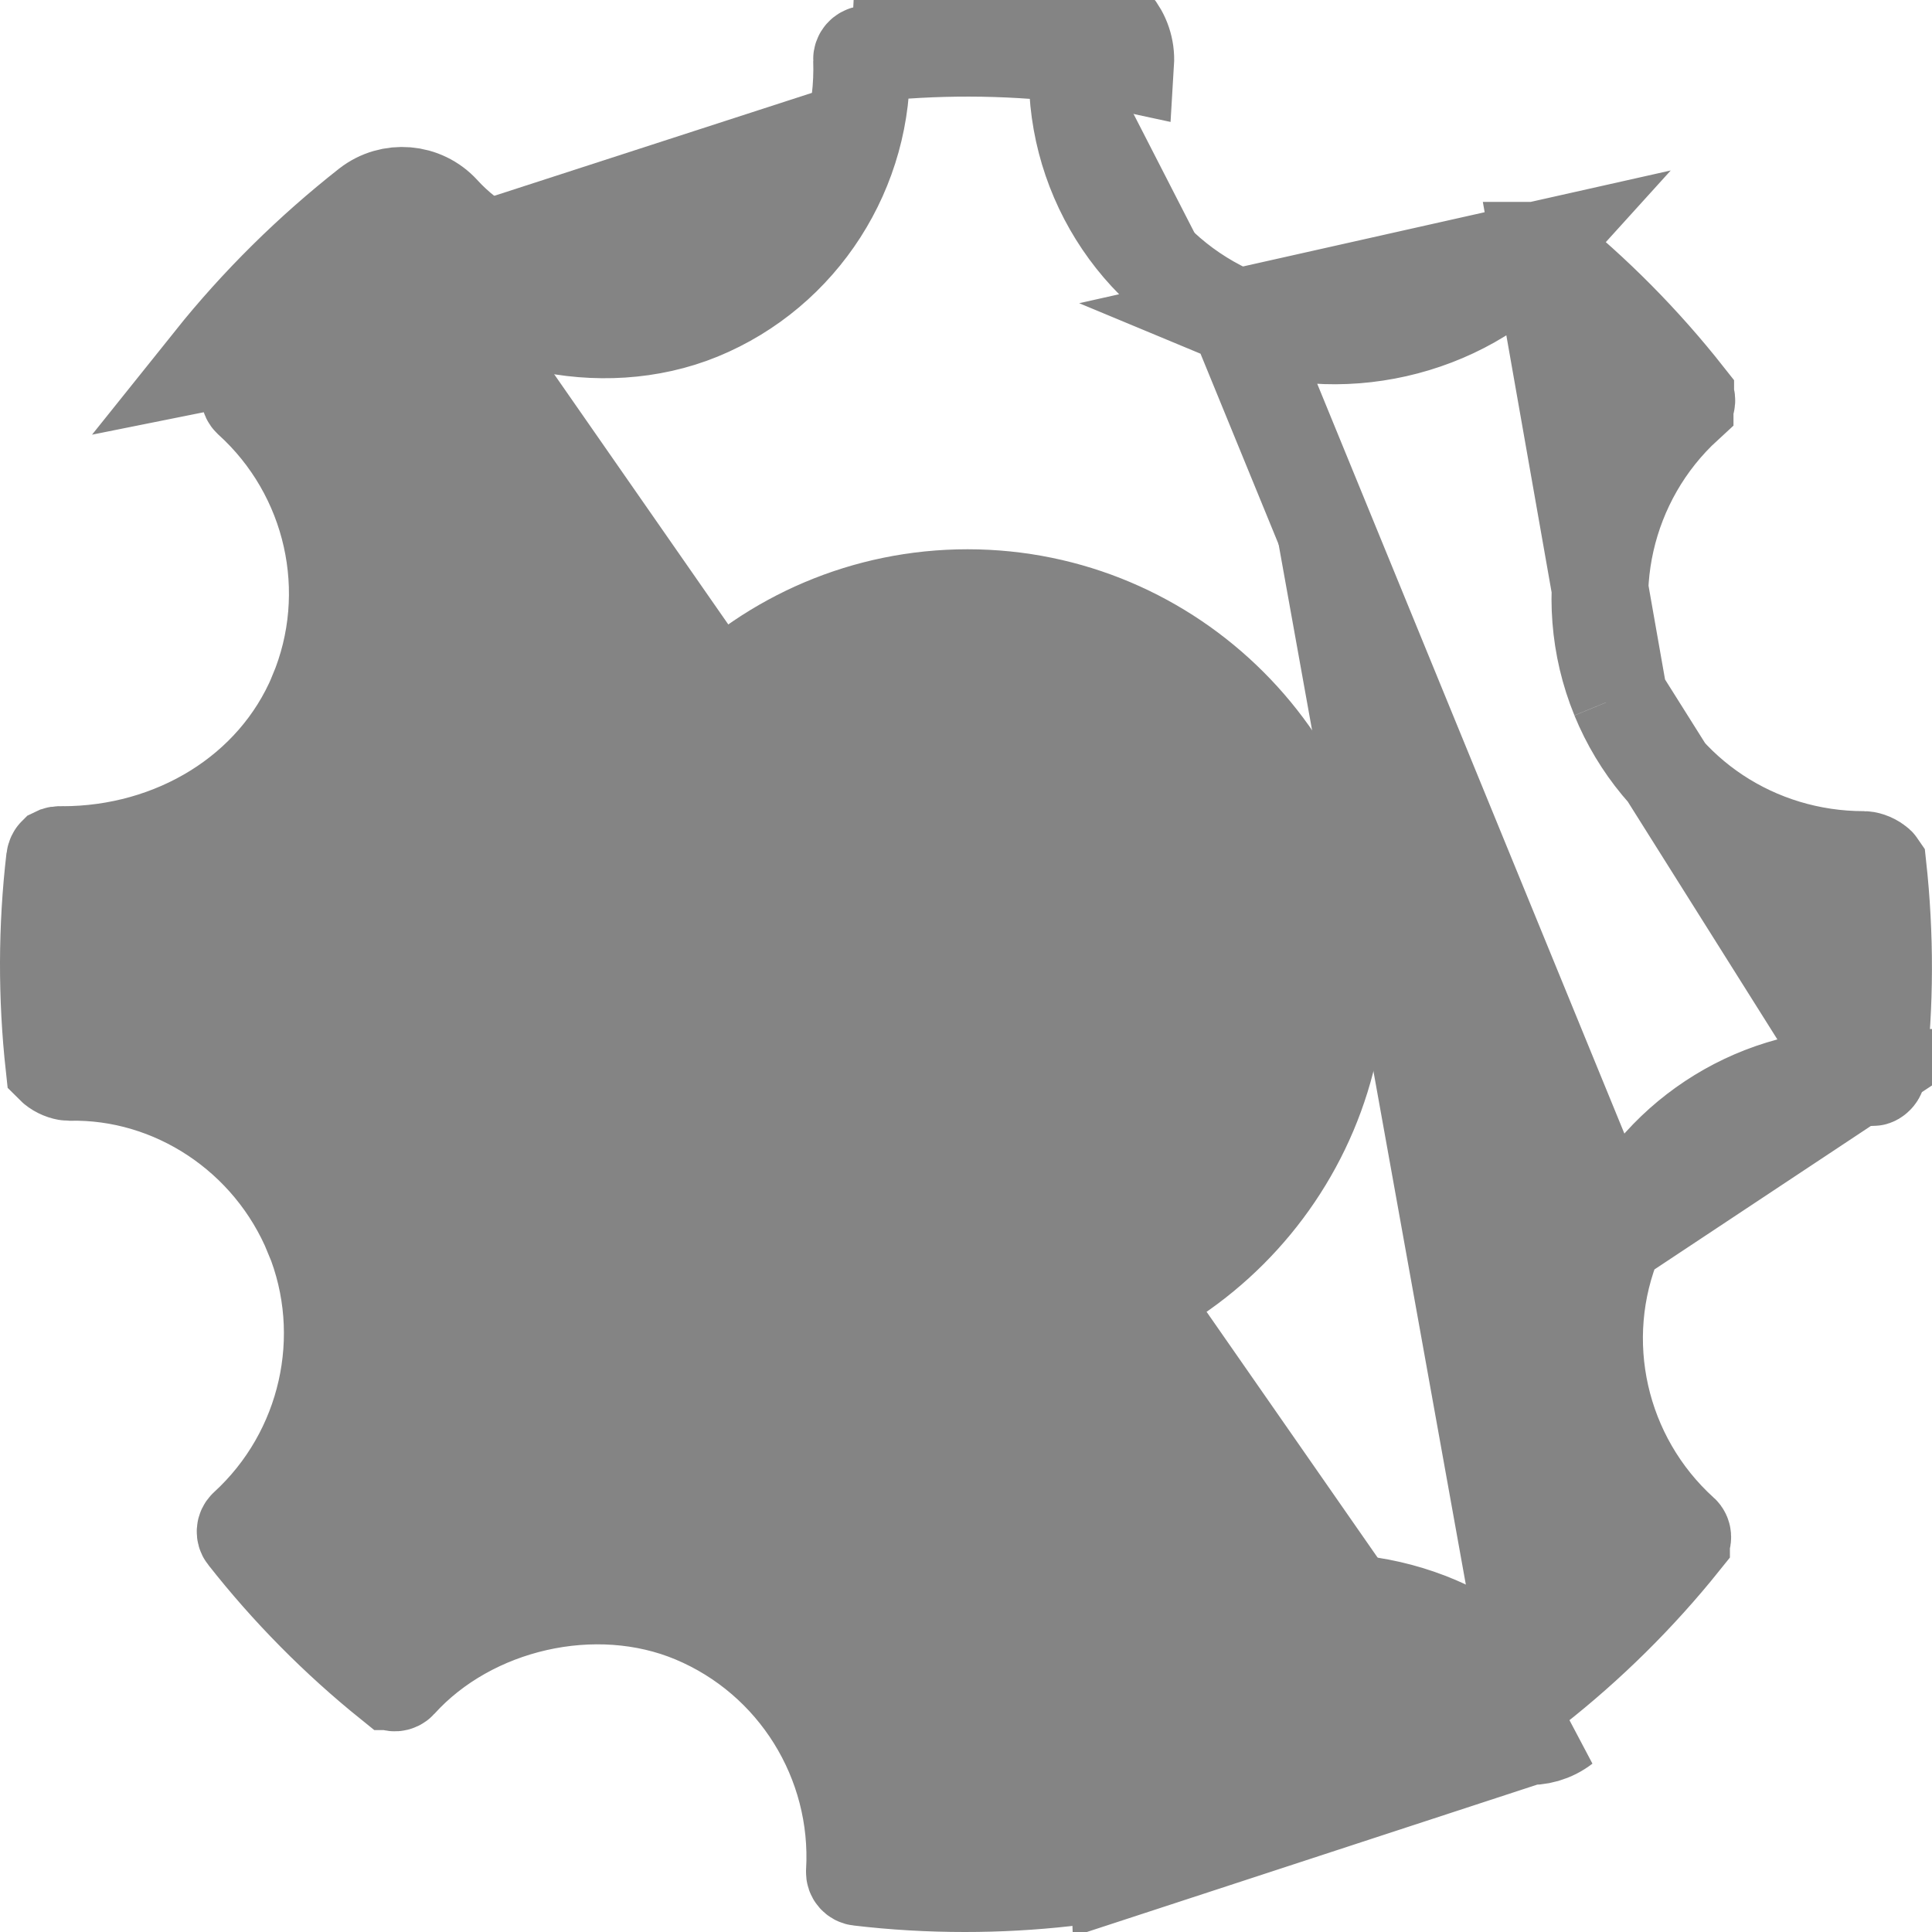 <svg width="20" height="20" viewBox="0 0 20 20" fill="none" xmlns="http://www.w3.org/2000/svg">
<path d="M16.761 7.217L16.761 7.216C16.332 6.168 16.609 4.952 17.445 4.186L17.445 4.185C17.466 4.166 17.469 4.133 17.451 4.11L17.451 4.109C17.005 3.543 16.499 3.033 15.947 2.59L15.946 2.59L16.761 7.217ZM16.761 7.217C17.181 8.241 18.18 8.897 19.294 8.897C19.304 8.897 19.323 8.899 19.349 8.908C19.373 8.916 19.397 8.929 19.416 8.943C19.429 8.952 19.438 8.96 19.442 8.966C19.52 9.679 19.519 10.398 19.436 11.105C19.434 11.118 19.427 11.132 19.413 11.144C19.399 11.156 19.389 11.156 19.388 11.156L19.374 11.155L19.36 11.154L19.236 11.151L19.236 11.151M16.761 7.217L19.236 11.151M12.813 3.283L12.811 3.283C11.754 2.838 11.09 1.769 11.155 0.622L11.155 0.621C11.157 0.593 11.137 0.567 11.106 0.563L11.164 0.067M12.813 3.283L16.717 12.813C16.272 13.872 16.551 15.1 17.402 15.872L17.403 15.872C17.424 15.891 17.427 15.925 17.408 15.947L17.408 15.948C16.957 16.51 16.441 17.02 15.874 17.465C15.847 17.485 15.814 17.481 15.793 17.459L15.425 17.797M12.813 3.283C13.837 3.711 15.133 3.413 15.87 2.597L12.813 3.283ZM11.164 0.067L11.106 0.563C10.396 0.481 9.68 0.479 8.969 0.558L8.969 0.558C8.94 0.561 8.917 0.586 8.918 0.616C8.958 1.75 8.287 2.8 7.239 3.229L7.239 3.229C6.225 3.643 4.939 3.348 4.204 2.539L4.574 2.203M11.164 0.067C10.417 -0.02 9.663 -0.022 8.914 0.061L11.654 0.651C11.672 0.357 11.457 0.101 11.164 0.067ZM4.574 2.203L4.205 2.54C4.185 2.518 4.151 2.515 4.127 2.533C3.558 2.98 3.041 3.491 2.592 4.051L2.591 4.052C2.573 4.074 2.575 4.108 2.597 4.129C3.449 4.9 3.726 6.129 3.281 7.187L3.281 7.188C2.849 8.217 1.798 8.846 0.645 8.846H0.636L0.628 8.845C0.607 8.845 0.595 8.848 0.589 8.85C0.584 8.852 0.581 8.854 0.579 8.855C0.577 8.857 0.567 8.867 0.563 8.896C0.481 9.601 0.479 10.32 0.557 11.032C0.562 11.037 0.57 11.045 0.583 11.054C0.604 11.069 0.63 11.082 0.657 11.091C0.682 11.099 0.702 11.102 0.715 11.102C1.794 11.079 2.812 11.745 3.238 12.783L3.239 12.783C3.668 13.831 3.392 15.047 2.555 15.814C2.533 15.834 2.531 15.867 2.548 15.889L2.549 15.89C2.99 16.452 3.497 16.964 4.051 17.41L4.052 17.41C4.074 17.428 4.107 17.427 4.128 17.404C4.867 16.587 6.163 16.289 7.185 16.717C8.245 17.161 8.909 18.23 8.844 19.377L8.844 19.378C8.842 19.407 8.864 19.433 8.893 19.436L8.894 19.436C9.256 19.479 9.621 19.5 9.988 19.5C10.335 19.5 10.683 19.481 11.03 19.442L11.031 19.442C11.059 19.439 11.082 19.415 11.081 19.384C11.04 18.25 11.712 17.2 12.759 16.771L12.76 16.771C13.779 16.355 15.06 16.654 15.795 17.461L15.425 17.797M4.574 2.203C4.377 1.987 4.048 1.961 3.819 2.139C3.22 2.61 2.675 3.148 2.202 3.739L7.049 2.766C6.232 3.1 5.169 2.857 4.574 2.203ZM15.425 17.797C15.623 18.012 15.95 18.038 16.18 17.861L11.581 19.366C11.547 18.44 12.097 17.583 12.949 17.234C13.772 16.898 14.83 17.144 15.425 17.797ZM19.236 11.151H19.224M19.236 11.151H19.224M19.224 11.151C18.14 11.151 17.135 11.815 16.717 12.813L19.224 11.151ZM6.18 10.021C6.18 12.137 7.9 13.857 10.016 13.857C12.131 13.857 13.851 12.137 13.851 10.021C13.851 7.906 12.131 6.186 10.016 6.186C7.9 6.186 6.18 7.906 6.18 10.021Z" fill="#848484" stroke="#848484"/>
</svg>
